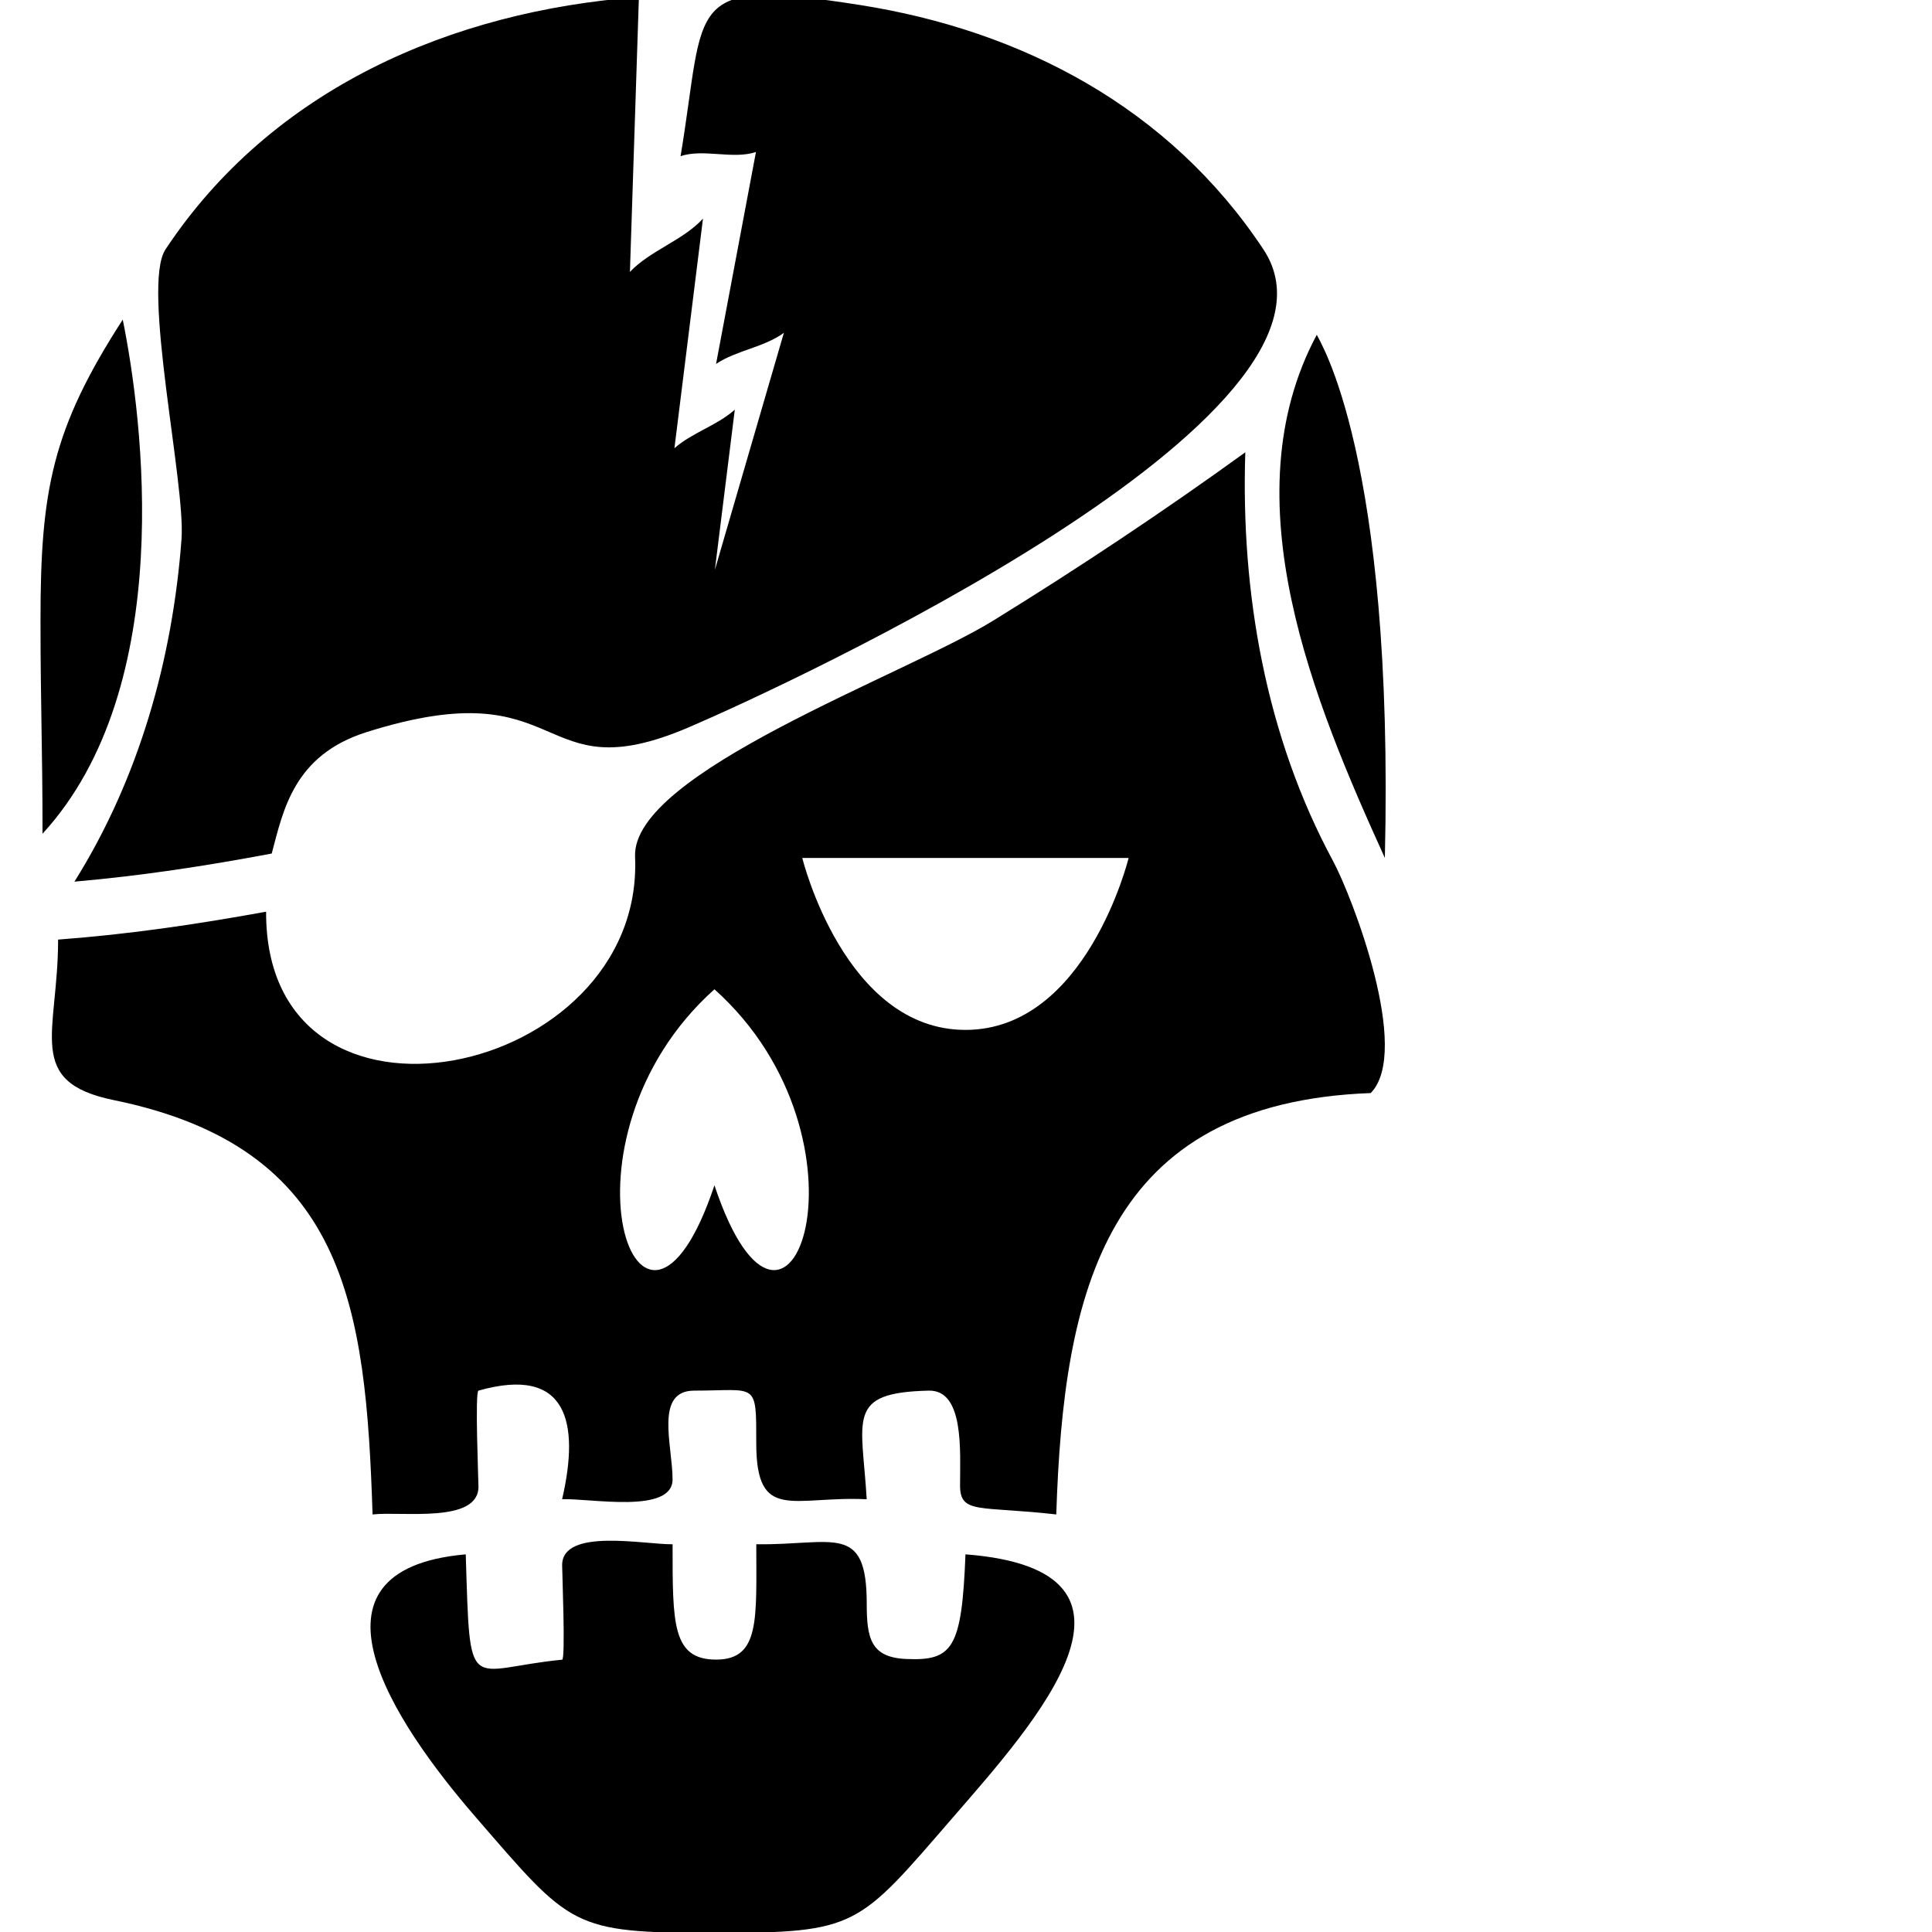 <svg version="1.1" viewBox="0 0 20 20" xmlns="http://www.w3.org/2000/svg">
 <g>
  <g transform="matrix(.236 0 0 .236 -3.238 -.641)" style="fill:#000000">
   <path d="m56.069 47.892c5.31 0 7.158-7.542 7.158-7.542h-14.315c0-1e-3 1.846 7.542 7.157 7.542z" style="fill:none"/>
   <path d="m45.059 46.109c-7.413 6.636-3.248 18.335 0 8.599 3.248 9.736 7.413-1.963 0-8.599z" style="fill:none"/>
   <path d="m19.105 16.736c-3.1 4.796-3.608 7.492-3.608 13.169 0 3.753 0.089 5.628 0.089 9.382 5.93-6.462 4.389-18.265 3.519-22.551z"/>
   <path d="m21.683 26.357c-0.393 5.286-1.87 10.519-4.698 15.032 2.961-0.26 5.733-0.684 8.654-1.233 0.504-1.88 0.954-4.312 4.157-5.325 8.959-2.832 7.298 2.714 14.142-0.214 4.2-1.797 30.018-13.691 25.201-20.962-4.119-6.214-10.584-9.605-17.713-10.722-7.788-1.221-6.723-0.116-7.853 6.633 1.01-0.337 2.298 0.156 3.307-0.183-0.583 3.099-1.167 6.197-1.75 9.296 0.89-0.596 2.115-0.729 2.975-1.365-1.009 3.466-2.018 6.931-3.027 10.397 0.291-2.342 0.583-4.684 0.874-7.026-0.768 0.693-1.874 1.007-2.648 1.692 0.417-3.357 0.835-6.714 1.252-10.071-0.875 0.957-2.312 1.394-3.204 2.337 0.131-4.019 0.263-8.038 0.394-12.057-8.232 0.616-16.102 4.029-20.766 11.07-1.063 1.603 0.884 10.266 0.703 12.701z"/>
   <path d="m68.345 22.556c-3.595 2.6-7.291 5.059-11.066 7.388-3.873 2.389-15.863 6.66-15.702 10.353 0.426 9.746-16.229 13.259-16.184 2.41-3.075 0.559-6.006 0.99-9.124 1.224 0 4.098-1.478 6.238 2.444 7.041 10.18 2.083 11.053 9.013 11.35 18.174 1.291-0.147 4.645 0.408 4.645-1.219 0-0.285-0.161-4.166 0-4.212 3.9-1.107 4.451 1.388 3.669 4.765 1.194-0.057 4.845 0.667 4.845-0.871 0-1.489-0.807-3.894 0.952-3.894 2.759 0 2.719-0.431 2.719 2.307 0 3.494 1.615 2.303 4.845 2.458-0.207-3.551-0.928-4.678 2.718-4.765 1.563-0.038 1.377 2.644 1.377 4.159 0 1.272 0.845 0.888 4.22 1.272 0.318-9.807 2.142-18.05 13.794-18.484 1.802-1.844-0.826-8.645-1.653-10.177-2.952-5.47-4.05-11.76-3.849-17.929zm-23.286 32.153c-3.248 9.736-7.413-1.963 0-8.599 7.413 6.635 3.248 18.334 0 8.599zm11.01-6.817c-5.31 0-7.157-7.542-7.157-7.542h14.315c0-1e-3 -1.848 7.542-7.158 7.542z"/>
   <path d="m56.07 70.896c-0.161 4.148-0.567 4.678-2.603 4.59-1.555-0.068-1.728-0.914-1.728-2.425 0-3.573-1.457-2.563-4.845-2.607 0 3.283 0.173 5.059-1.761 5.059s-1.91-1.592-1.91-5.059c-1.232 0.016-4.845-0.732-4.845 0.918 0 0.275 0.152 4.13 0 4.145-4.206 0.412-4.029 1.739-4.228-4.621-7.617 0.672-3.177 7.359 0.434 11.524 4.193 4.837 4.189 5.081 10.475 5.081s6.282-0.244 10.475-5.081c3.61-4.166 9.615-10.825 0.536-11.524z"/>
   <path d="m71.48 17.401c-3.852 7.193-0.111 16.133 2.986 22.948 0.419-17.696-2.91-22.74-2.986-22.948z"/>
  </g>
 </g>
</svg>

